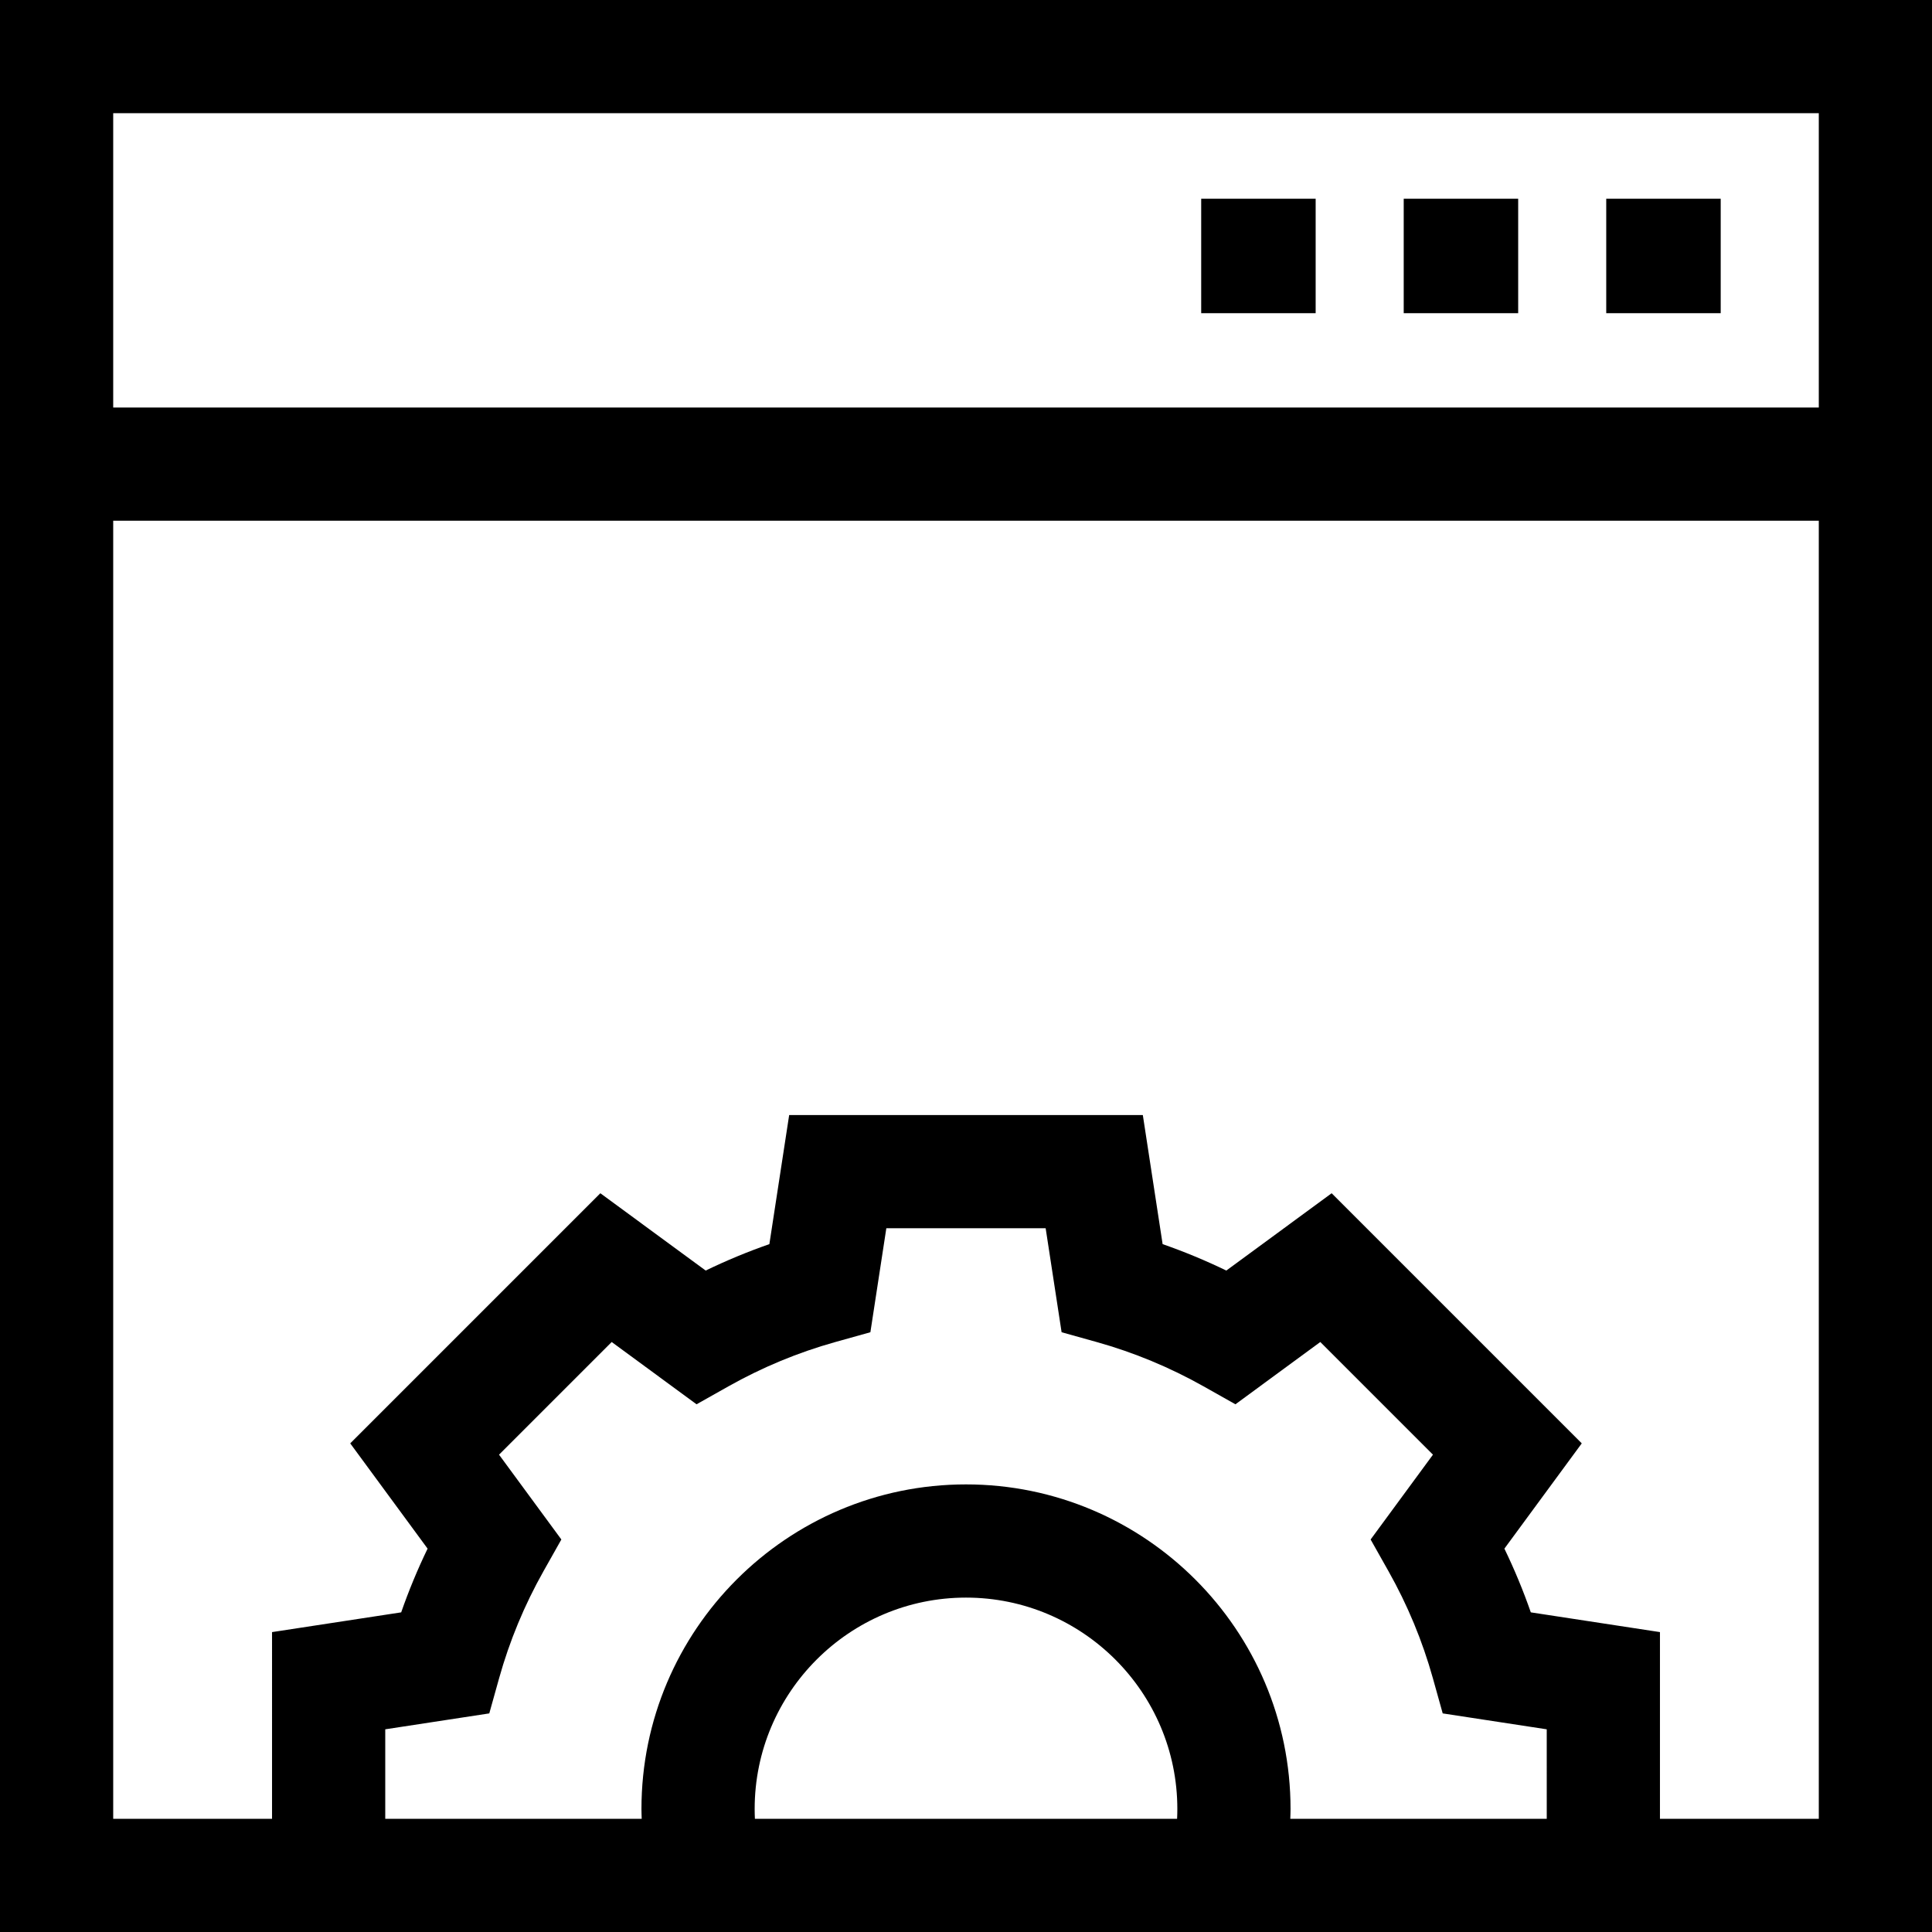 <?xml version="1.0" encoding="iso-8859-1"?>
<!-- Generator: Adobe Illustrator 19.0.0, SVG Export Plug-In . SVG Version: 6.00 Build 0)  -->
<svg version="1.1" id="Capa_1" xmlns="http://www.w3.org/2000/svg" xmlns:xlink="http://www.w3.org/1999/xlink" x="0px" y="0px"
	 viewBox="0 0 512 512" style="enable-background:new 0 0 512 512;" xml:space="preserve">
<g>
	<g>
		<path d="M0,0v512h512V0H0z M311.943,482H200.057c-0.04-0.863-0.064-1.729-0.064-2.599c0-30.889,25.125-56.019,56.007-56.019
			s56.007,25.13,56.007,56.019C312.007,480.27,311.982,481.136,311.943,482z M409.904,482h-67.962
			c0.026-0.866,0.065-1.731,0.065-2.599c0-47.431-38.583-86.019-86.007-86.019s-86.007,38.588-86.007,86.019
			c0,0.868,0.039,1.733,0.064,2.599h-67.962v-23.715l27.569-4.216l2.606-9.327c2.754-9.854,6.705-19.383,11.741-28.321l4.756-8.44
			l-16.52-22.479l29.858-29.858l22.488,16.508l8.434-4.748c8.965-5.047,18.491-8.999,28.314-11.744l9.322-2.605l4.226-27.559h42.222
			l4.226,27.559l9.322,2.605c9.823,2.745,19.349,6.697,28.314,11.744l8.434,4.748l22.488-16.508l29.858,29.858l-16.521,22.479
			l4.756,8.44c5.037,8.938,8.987,18.466,11.741,28.321l2.606,9.327l27.569,4.216V482z M482,482h-42.095v-49.477l-34.223-5.233
			c-2.004-5.755-4.342-11.395-7.001-16.886l20.502-27.897L352.9,316.222l-27.911,20.489c-5.495-2.661-11.136-5.001-16.882-7.003
			l-5.247-34.212h-93.722l-5.247,34.212c-5.746,2.002-11.387,4.342-16.882,7.003L159.1,316.222l-66.285,66.285l20.503,27.898
			c-2.658,5.491-4.996,11.13-7.001,16.886l-34.223,5.233V482H30V138h452V482z M482,108H30V30h452V108z"/>
	</g>
</g>
<g>
	<g>
		<rect x="318.33" y="52.667" width="30.333" height="30.333"/>
	</g>
</g>
<g>
	<g>
		<rect x="372" y="52.667" width="30.333" height="30.333"/>
	</g>
</g>
<g>
	<g>
		<rect x="425.67" y="52.667" width="30.333" height="30.333"/>
	</g>
</g>
<g>
</g>
<g>
</g>
<g>
</g>
<g>
</g>
<g>
</g>
<g>
</g>
<g>
</g>
<g>
</g>
<g>
</g>
<g>
</g>
<g>
</g>
<g>
</g>
<g>
</g>
<g>
</g>
<g>
</g>
</svg>
